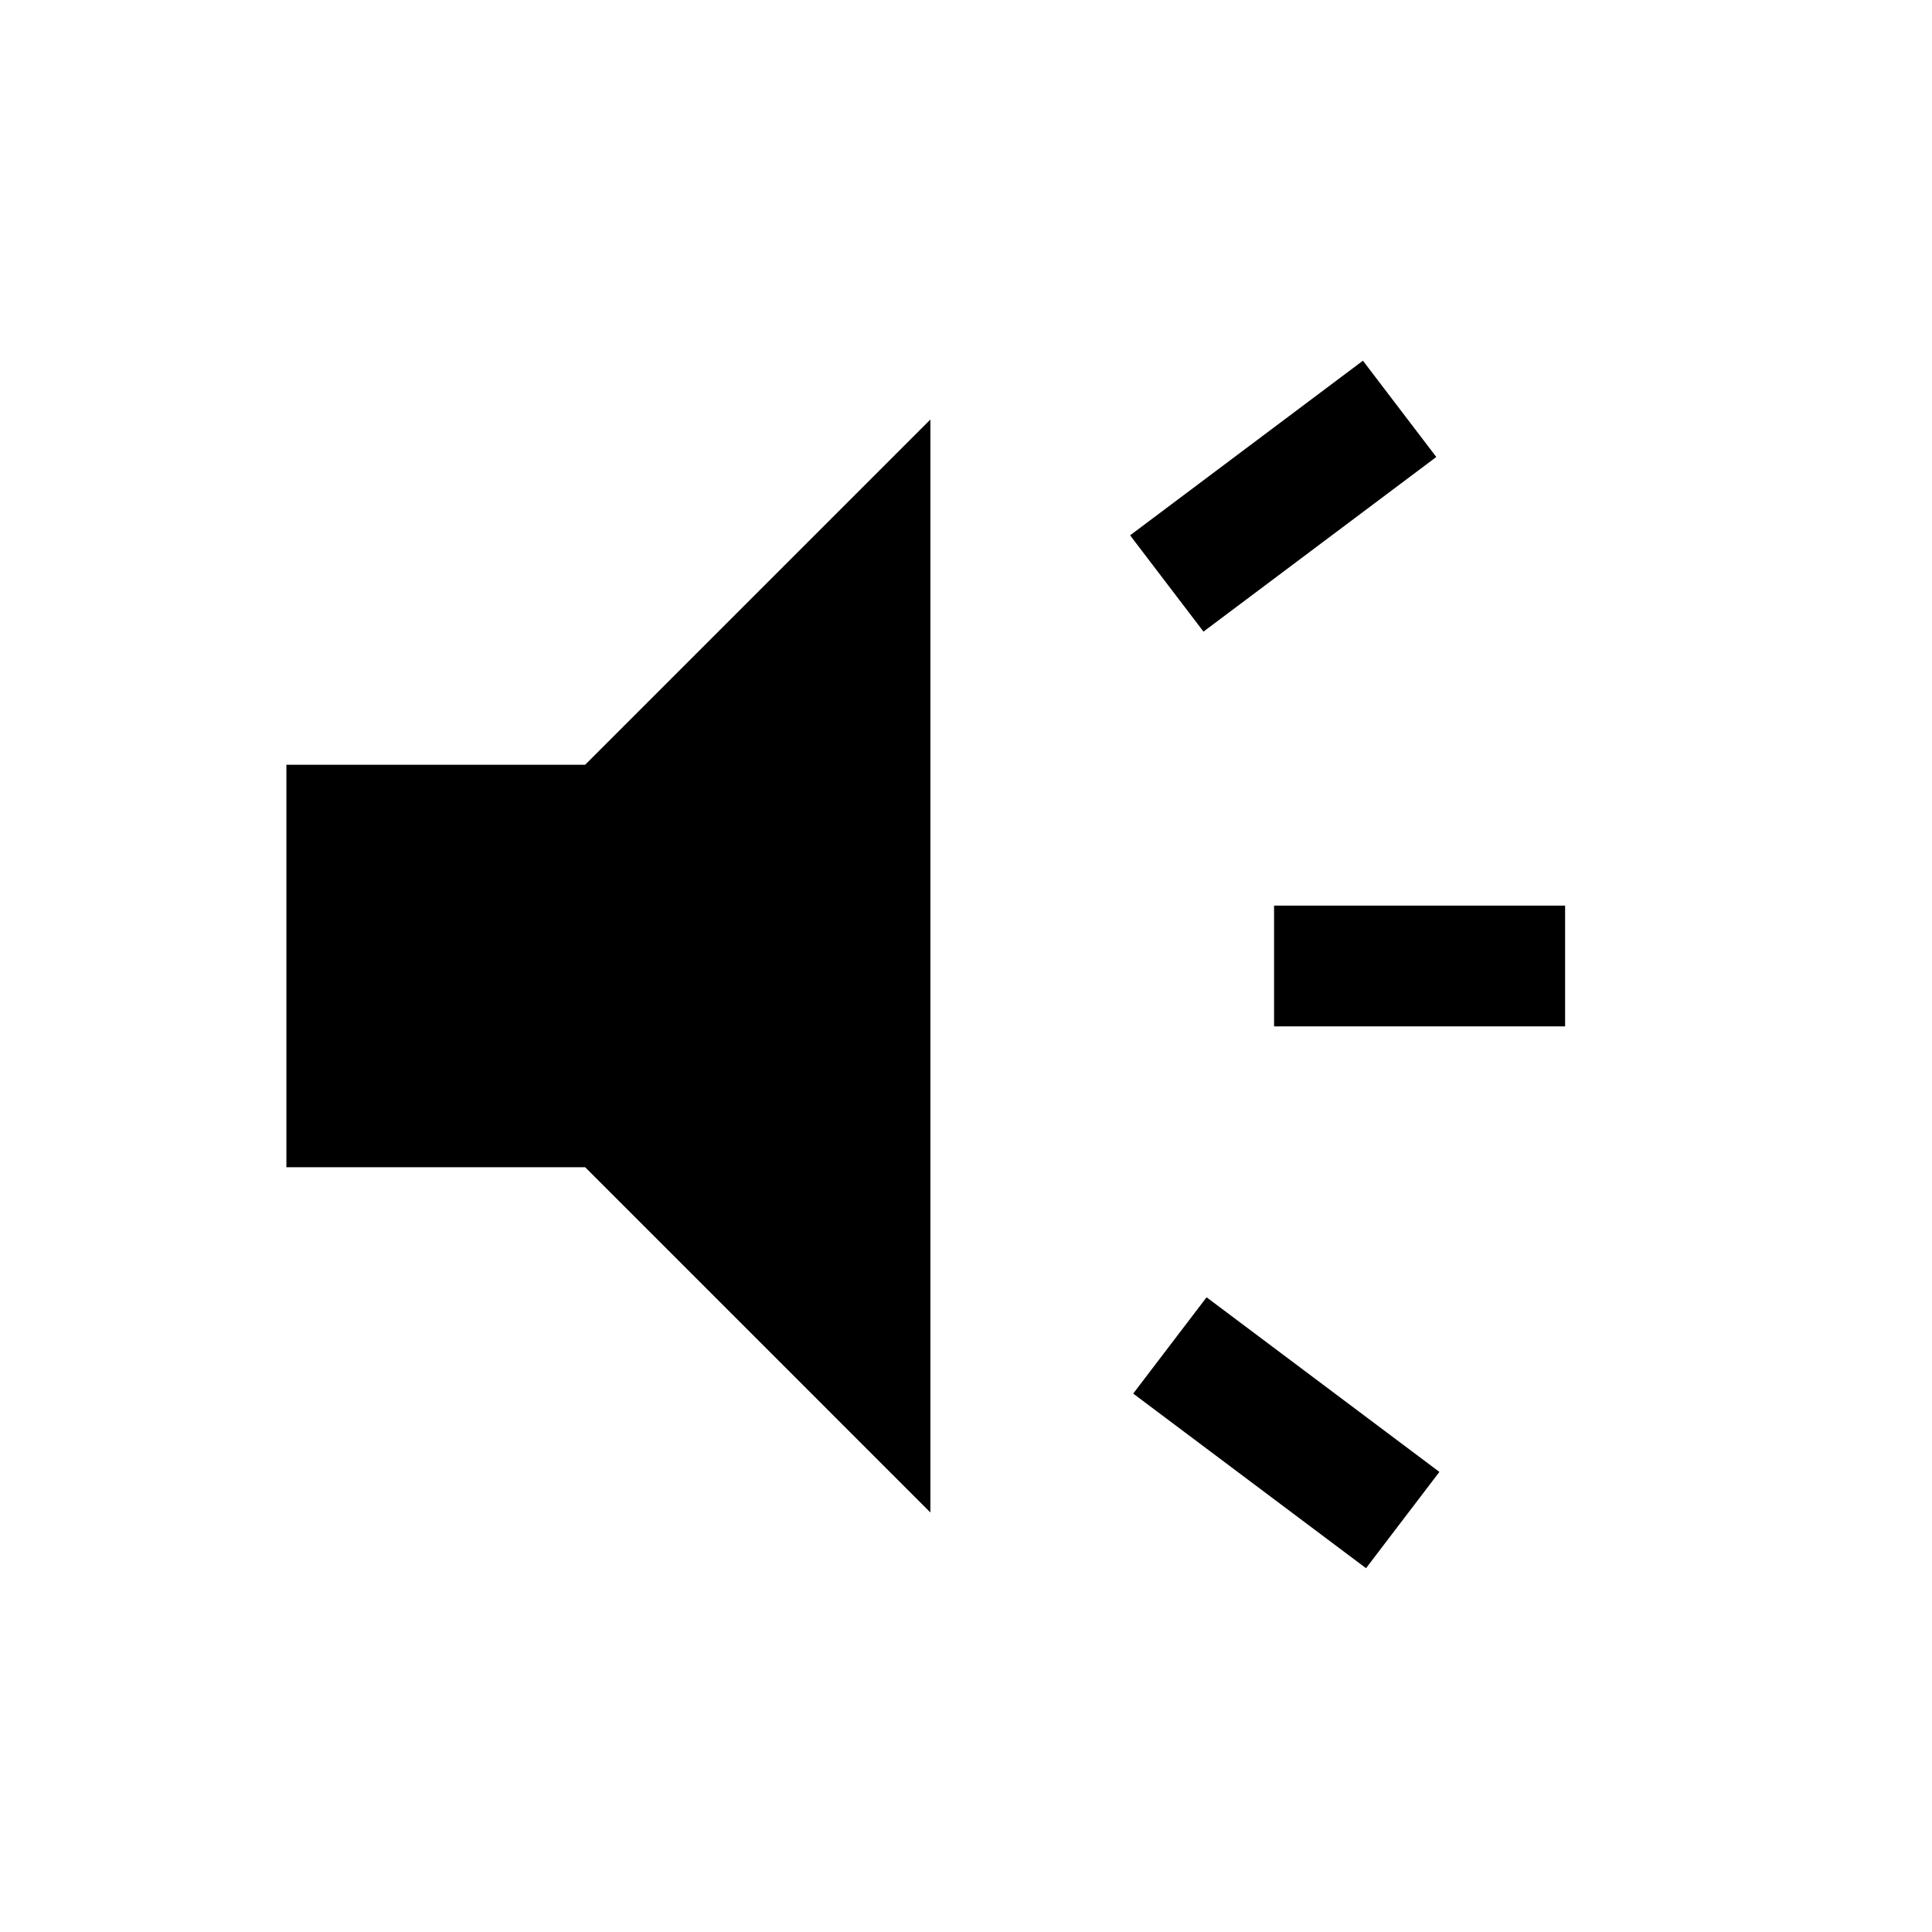 <svg xmlns="http://www.w3.org/2000/svg" viewBox="0 -960 960 960"><path d="M633.076-450.001v-59.998h144.615v59.998H633.076Zm45.693 269.23-115.692-86.768 36.461-47.845 115.691 86.768-36.46 47.845Zm-80.77-465.383-36.46-47.845 115.691-86.769 36.461 47.845-115.692 86.769Zm-455.69 266.153v-199.998H290.77l171.536-171.536v543.07L290.77-380.001H142.309Z"/></svg>
